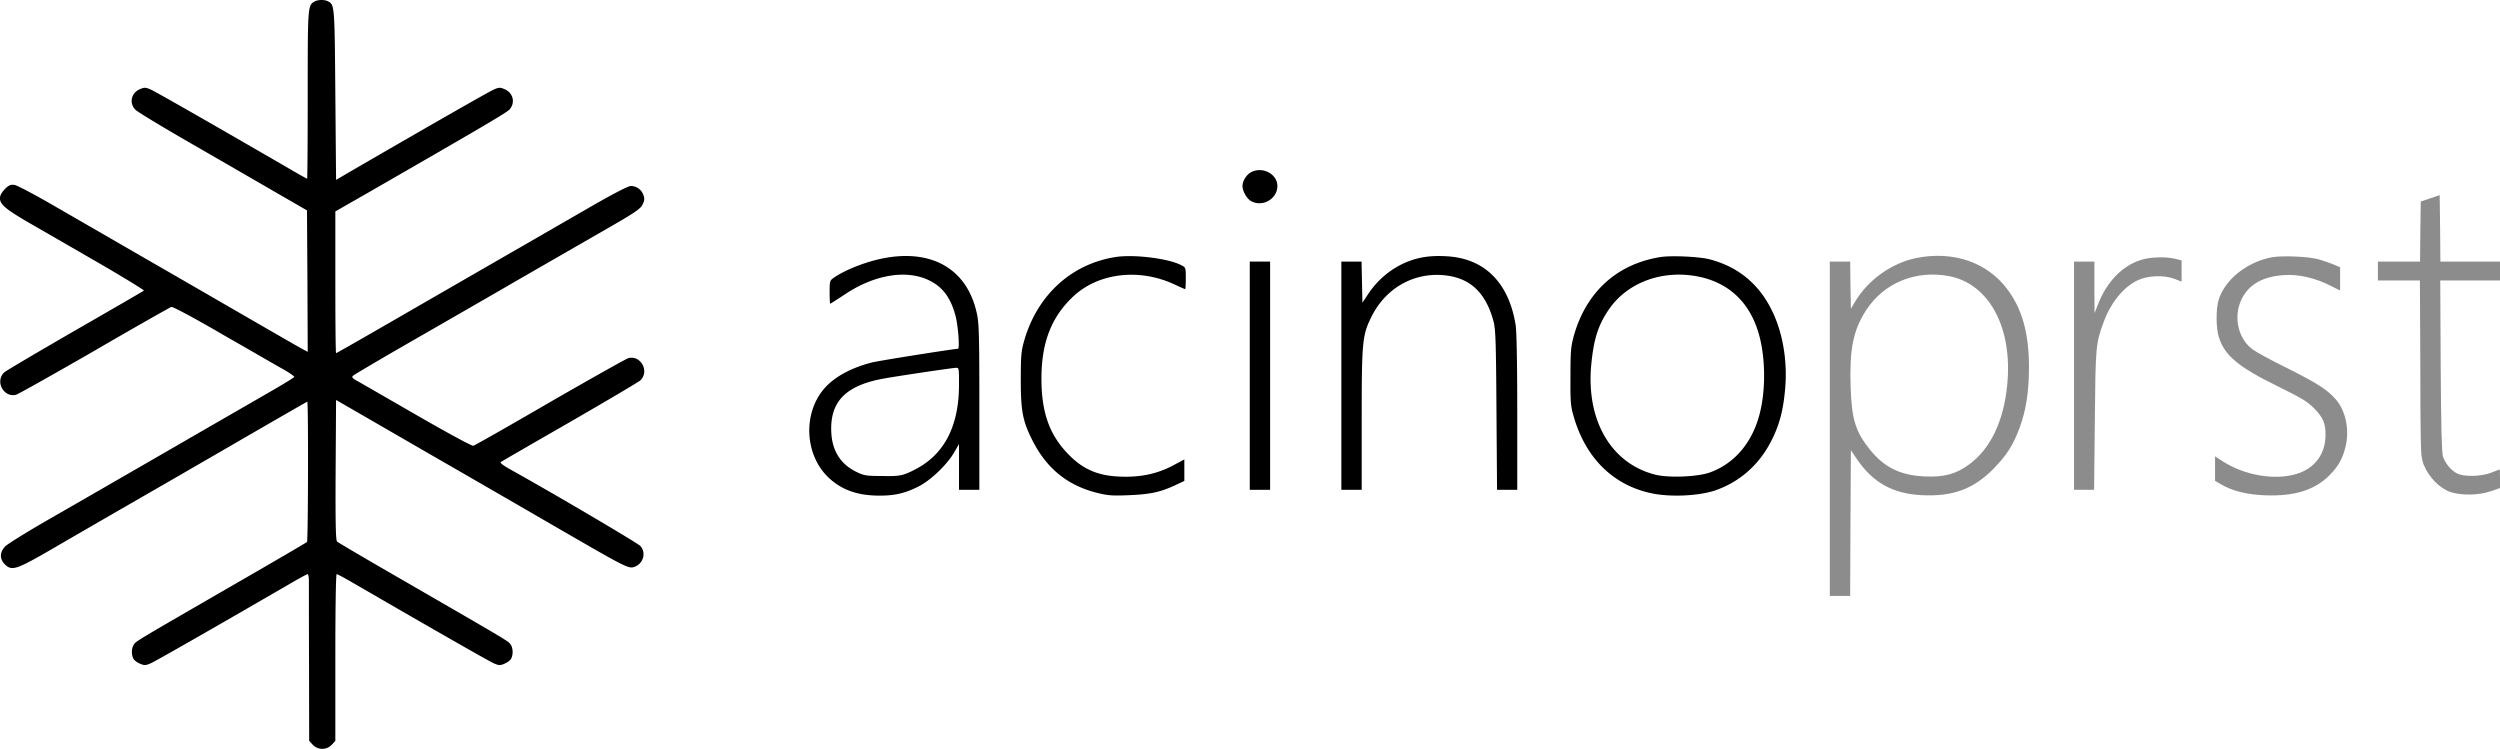 <svg xmlns="http://www.w3.org/2000/svg" version="1" viewBox="0 0 1719.67 515.08"><path d="M216.37 1.03c-4.7 2.7-4.7 3.1-4.7 64.4 0 31.6-.2 57.5-.4 57.5-.3 0-5.8-3.1-12.3-6.9-55.2-32-91.5-52.7-95-54.3-3.8-1.7-4.6-1.7-7.7-.4-5.9 2.5-7.6 9.3-3.3 14 1.2 1.4 18.4 11.8 38.2 23.2 19.8 11.4 45.9 26.5 58 33.5l22 12.7.3 48.6.2 48.7-3.2-1.7c-1.8-.9-18.6-10.6-37.3-21.4-18.7-10.8-52.2-30.2-74.5-43-22.3-12.9-50.2-29-62-35.8-11.8-6.8-22.9-12.6-24.6-12.9-2.5-.4-3.8.1-6.2 2.3-1.7 1.6-3.4 4-3.7 5.4-1.1 5 2.4 8.2 19.6 18.2l48.2 27.8c17.4 10.1 31.4 18.7 31 19-.5.4-21.7 12.7-47.3 27.4-25.6 14.8-47.5 27.7-48.7 28.8-6.6 6.1-.5 17.6 8.1 15.4 1.3-.3 25.5-13.9 53.8-30.2 28.2-16.4 52.1-29.9 53-30.2 1.1-.2 15.6 7.5 36 19.4 18.9 10.8 37.5 21.6 41.5 23.8 4 2.3 7.1 4.5 7 4.9-.1.5-6.3 4.3-13.7 8.6-7.4 4.3-38.7 22.3-69.5 40.1-30.8 17.8-68.8 39.7-84.5 48.7-15.7 9-29.7 17.7-31.2 19.3-3.8 4.2-3.8 8.7.1 12.5 4.7 4.4 7.7 3.4 32.1-10.7 11.8-6.9 40.9-23.7 64.5-37.3 23.7-13.6 58.3-33.7 77-44.5 18.7-10.8 34.1-19.7 34.2-19.6.8.5.6 95.7-.2 96.5-.6.5-22.6 13.4-49 28.6-68.4 39.5-68.4 39.5-70 41.8-1.8 2.5-1.9 7-.4 9.9.6 1.1 2.6 2.6 4.5 3.4 3.1 1.3 3.9 1.3 7.7-.4 3.5-1.6 39.8-22.3 95-54.3 6.5-3.8 12.2-6.9 12.6-6.9.5 0 .9 2.1.9 4.7 0 2.7 0 28.5.1 57.4l.1 52.6 2.5 2.7a9 9 0 0 0 13 0l2.5-2.7v-57.3c0-35.1.4-57.4.9-57.4.6 0 6.3 3.1 12.8 6.9 55.2 32 91.5 52.7 95 54.3 3.8 1.7 4.6 1.7 7.7.4 1.9-.8 3.9-2.3 4.5-3.4 1.5-2.9 1.4-7.4-.4-9.9-1.6-2.3-1.7-2.3-70-41.8-26.4-15.2-48.6-28.2-49.3-28.9-.9-.9-1.2-11.7-1-49.3l.3-48.1 12.5 7.2c6.9 4 33.4 19.3 59 34.1 25.6 14.7 62 35.8 81 46.8 47 27.2 48.7 28.1 52.7 26.7 6.2-2.2 8.3-9.7 4.1-14.4-1.9-2-59-35.7-90.1-53-3.8-2.1-6.5-4.2-6-4.6.4-.4 21.7-12.7 47.3-27.4 25.6-14.8 47.5-27.7 48.7-28.8 6.6-6.1.5-17.6-8.1-15.4-1.3.3-25.5 13.9-53.8 30.2-28.2 16.4-52 29.9-52.9 30.1-.9.3-18.2-9.1-38.5-20.8-20.3-11.7-38.8-22.4-41.2-23.7-3.6-2-4.1-2.7-3-3.7.7-.7 18-10.9 38.3-22.6 20.4-11.7 54.3-31.2 75.5-43.5 21.2-12.2 48.6-28 61-35.1 19.1-11 22.8-13.5 24.3-16.5 1.4-2.8 1.5-4.1.6-6.6a9.23 9.23 0 0 0-8.6-6.2c-1.9 0-12.7 5.6-30.3 15.8-35.9 20.7-84 48.4-132.7 76.5-21.6 12.5-39.5 22.7-39.8 22.7-.3 0-.5-21.9-.5-48.8v-48.7l24.3-13.9c80.6-46.4 93.4-54 95.5-56.2 4.2-4.7 2.5-11.5-3.4-14-3.1-1.3-3.9-1.3-7.7.4-3.5 1.6-41 23-95.7 54.7l-12.5 7.3-.5-58.6c-.5-61.5-.5-61.8-5-64.2-2.4-1.3-7-1.2-9.3.1zm644.1 117.5c-3.1 1.6-5.8 6.1-5.8 9.4 0 3.6 3.1 9 6.1 10.5 7.9 4.2 17.9-1.7 17.9-10.5 0-8.3-10.4-13.7-18.2-9.4zm-251.5 58.9c-12.5 2.2-27.6 8.1-35.5 13.7-2.7 1.8-2.8 2.4-2.8 9.9 0 4.3.2 7.9.4 7.9s4.7-2.9 9.9-6.3c20.5-13.8 42.7-17.4 58.3-9.7 9.2 4.5 14.7 11.9 18 24.3 1.8 6.8 3 22.7 1.7 22.7-2.9 0-54.4 8.2-59.2 9.4-14 3.6-25.4 9.7-32.3 17.4-15.5 17.2-14.1 46.6 2.9 62.2 9.1 8.3 19.7 12 34.8 12 10.4 0 17.2-1.6 26.3-6.1 8.2-4 19.5-14.7 24.5-23l3.7-6.4v31.5h14v-56.5c0-47.7-.2-57.8-1.6-64.2-6.2-30.3-29.9-44.8-63.1-38.8zm50.7 87c0 29-10.3 48.6-30.8 58.8 0 0-4.27 2.44-8.8 3.59-4.69 1-12.3.61-12.3.61-11.5 0-13.1-.2-18.2-2.6-10.9-5.1-16.9-14.1-17.7-26.6-1.3-20.9 8.7-32.2 33.3-37.3 6.5-1.4 48.6-7.7 52.3-7.9 2.2-.1 2.2.1 2.2 11.4zm107.5-87.6c-30.5 4.9-53.7 26.3-62.7 57.6-2 7.1-2.3 10.2-2.3 27 0 21.3 1.3 28.2 7.9 41.3 9.8 19.5 24.2 31.2 44.6 36.3 7.2 1.8 10.3 2.1 22 1.6 14.6-.6 21.5-2.1 31.6-6.8l6.4-3v-14.8l-7.3 3.9c-10.2 5.5-20.6 8-33.1 8-18 0-29.1-4.5-40.2-16.3-12.4-13.1-17.7-28.4-17.7-51.2 0-24.9 6.9-42.6 22.2-56.8 17.3-15.9 45-19.2 69-8.1 4.1 1.9 7.5 3.4 7.7 3.4.2 0 .4-3.4.4-7.5 0-7.3-.1-7.5-3.1-9-8.9-4.7-32.9-7.6-45.4-5.6zm214-.2c-16 2.1-30.7 11.5-40.1 25.7l-3.9 5.9-.3-14.1-.3-14.2h-13.9v157h14v-47.9c0-53.9.4-58.4 6.6-70.9 9.5-19.4 28.2-30.4 48.9-28.9 18.6 1.4 29.7 11.5 35.2 31.9 1.4 5.5 1.7 13.6 2 61l.4 54.8h13.9v-53.1c0-33.3-.4-55.6-1.1-60.1-4-25.6-17.5-41.9-38.6-46.3-6.4-1.4-16-1.7-22.8-.8zm161 .2c-30.1 4.8-51.3 24.2-59.7 54.6-1.9 7-2.2 10.6-2.2 27.5-.1 17.5.1 20.3 2.2 27.5 8.3 28.9 27.5 47.6 54.1 53 12.8 2.6 31.8 1.7 43-2 16.7-5.7 30.1-17.3 38.5-33.5 5.6-10.7 8.3-20.4 9.7-34.6 2-19.1-1-38.7-8.1-54-8.9-19.3-23.4-31.6-43.5-36.9-6.9-1.9-26.7-2.8-34-1.6zm26.9 13.6c19.6 4.2 33.4 16.7 39.9 36.5 5.3 15.7 6 39.3 1.7 56.7-4.9 20.4-17.3 35.2-34.6 41.4-8.4 3-28.3 3.8-37.4 1.5-30.7-7.7-48-37.9-44-76.6 1.7-16.9 4.7-26.3 11.9-36.9 12.9-19 37.6-27.9 62.5-22.6z"/><path d="M1671.67 136.43l-6.5 2.2-.3 20.6-.2 20.7h-29v13h28.9l.3 60.7s-.13 54.5.85 60.26c.97 5.54 1.85 6.54 1.85 6.54 3.3 8 10.8 15.6 18 18 7.7 2.5 19.1 2.3 27.4-.4l6.7-2.3v-6.4c0-3.5-.1-6.4-.2-6.4-.2 0-2.8 1-5.8 2.2-7 2.7-19 3-23.6.5-4.1-2.1-8-6.8-9.6-11.5-.9-2.7-1.3-18.8-1.6-62.5l-.3-58.7h41.1v-13h-41l-.2-22.8-.3-22.9zm-353.3 41c-17.2 3.5-33.5 15.1-42.5 30.4l-2.7 4.6-.3-16.3-.2-16.2h-14v230h14l.2-50.2.3-50.1 3.6 5.4c11.3 16.9 25.1 24.7 45.6 25.6 21 1 35.2-4.3 48.8-18.1 9.2-9.4 13.5-16.1 18.1-28.4 4.4-12 6.4-24.8 6.4-41.6 0-23.2-4.7-40.1-15-53.7-13.8-18.4-37-26.4-62.3-21.4zm22.3 12.5c27.7 5.3 44 35.7 40 75-2.4 24.8-11.5 43.8-26.1 54.5-9.1 6.7-17.2 8.9-30.7 8.3-16.7-.8-27.7-6.2-37.5-18.3-10.1-12.6-12.7-21-13.4-43.7-.8-25.7 1.8-38.7 10.8-52.5 12.2-18.7 34-27.6 56.9-23.3zm222.3-13c-17.4 3.2-32.6 15.4-36.9 29.5-1.8 6.2-1.8 18.8.1 25.1 3.8 12.8 13.3 20.8 40.4 34.1 16.7 8.2 20.2 10.3 25.2 15.2 6.1 6.2 7.9 10.2 7.9 18.2 0 13.3-7.3 23.1-20 27-14.9 4.5-35.5 1-50.4-8.5l-5.6-3.6v16.8l3.7 2.2c8.1 4.8 18.1 7.3 31 7.8 19.8.7 33.5-3.5 43.7-13.5 6.1-6.1 9.1-11.2 11.2-19.3 3.1-12.1.4-25.3-6.8-33.5-5.8-6.5-12.8-11-33.8-21.5-10.2-5-20.6-10.7-23.2-12.6-10.1-7.5-13.4-22.6-7.5-34.6 4.9-10.1 14.7-15.6 29.2-16.5 9.9-.7 21.5 2 31.7 7.2l6.8 3.4v-16l-4.7-2c-2.7-1.1-7.3-2.7-10.3-3.5-6.8-1.9-24.8-2.6-31.7-1.4zm-90.4 1.9c-12.9 4.1-23.5 15.2-29.4 30.5l-2.4 6.1-.1-17.8v-17.7h-14v157h13.8l.5-47.8c.5-51 .6-52.6 6-67.4 4.8-13.3 13.5-24.1 23.2-28.8 7-3.4 18-3.9 25.3-1.2l5.2 2v-14.6l-4.4-1.1c-6.5-1.6-17.3-1.3-23.7.8z" fill-opacity=".45"/><path d="M859.67 258.43v78.5h14v-157h-14v78.5z"/></svg>